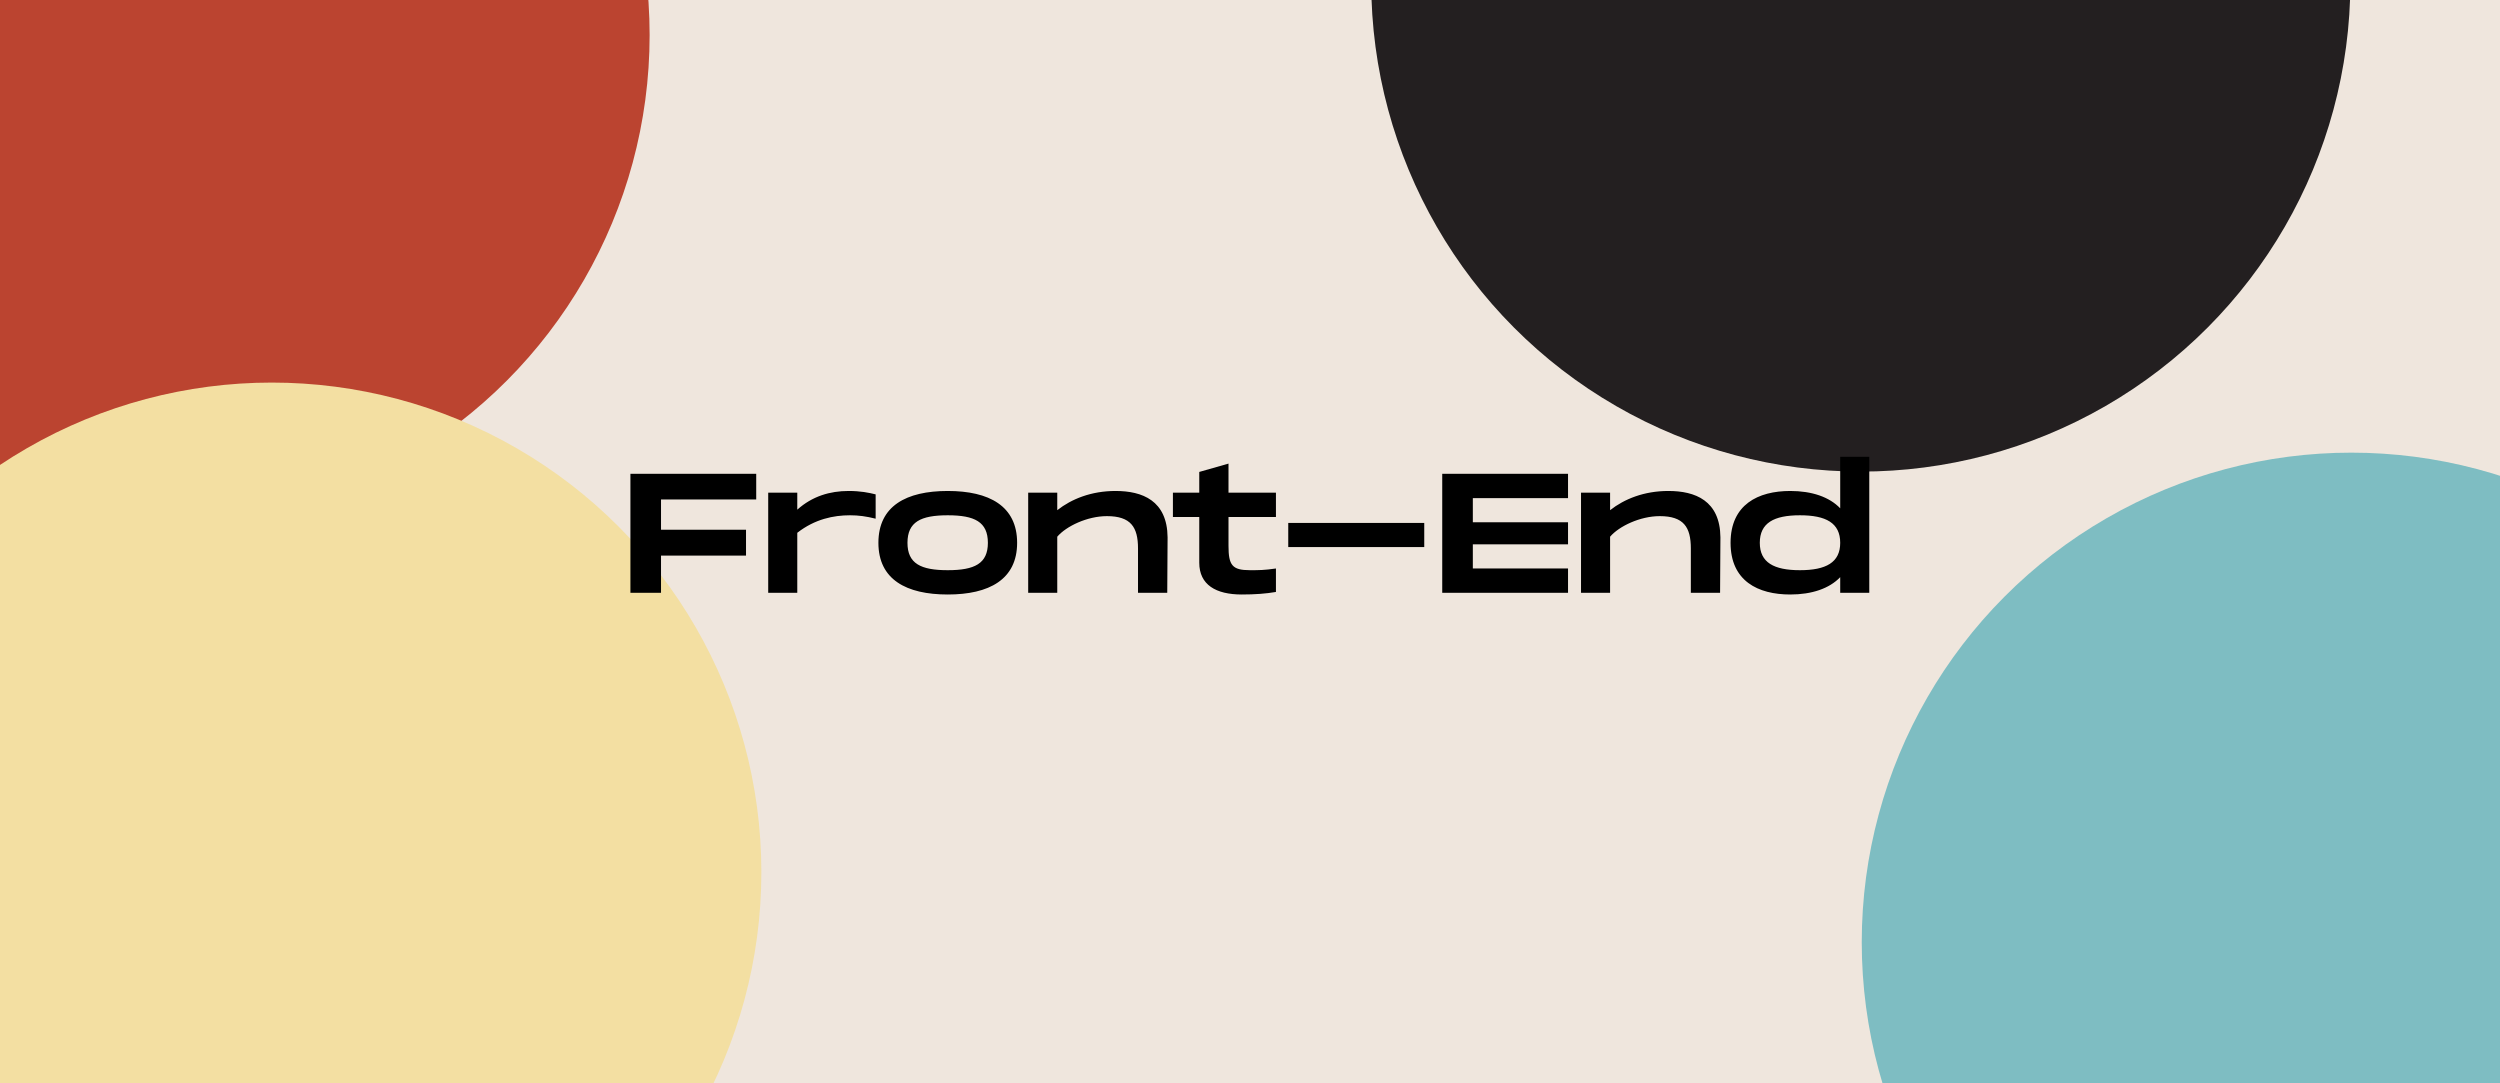 <svg width="1320" height="572" viewBox="0 0 1320 572" fill="none" xmlns="http://www.w3.org/2000/svg">
<g clip-path="url(#clip0_12_57)">
<rect width="1320" height="572" fill="#EFE6DD"/>
<g filter="url(#filter0_f_12_57)">
<circle cx="84.5" cy="18.5" r="258.5" fill="#BB4430"/>
</g>
<g filter="url(#filter1_f_12_57)">
<circle cx="982.5" cy="-9.5" r="258.5" fill="#231F20"/>
</g>
<g filter="url(#filter2_f_12_57)">
<circle cx="143.5" cy="460.5" r="258.5" fill="#F3DFA2"/>
</g>
<g filter="url(#filter3_f_12_57)">
<circle cx="1241.5" cy="497.5" r="258.5" fill="#7EBDC2"/>
</g>
<path d="M399.282 263.722H349.016V279.699H393.896V293.343H349.016V313H332.86V250.168H399.282V263.722ZM448.071 259.234C454.354 259.234 458.752 260.131 462.343 261.029V273.865C457.316 272.608 453.277 272.069 448.789 272.069C440.172 272.069 430.298 274.044 420.963 281.315V313H405.614V260.131H420.963V269.107C428.862 262.016 438.197 259.234 448.071 259.234ZM500.419 313.898C478.518 313.898 463.797 305.999 463.797 286.611C463.797 267.133 478.518 259.234 500.419 259.234C522.231 259.234 537.041 267.133 537.041 286.611C537.041 305.999 522.231 313.898 500.419 313.898ZM500.419 301.062C514.601 301.062 521.603 297.561 521.603 286.611C521.603 275.57 514.601 272.069 500.419 272.069C486.147 272.069 479.146 275.57 479.146 286.611C479.146 297.561 486.147 301.062 500.419 301.062ZM589.021 259.234C603.113 259.234 616.308 264.26 616.487 283.738L616.308 313H600.869V289.573C600.869 278.353 597.099 272.518 584.443 272.518C574.121 272.518 562.99 277.814 558.233 283.379V313H542.884V260.131H558.233V269.377C565.773 263.452 576.185 259.234 589.021 259.234ZM673.694 272.967H648.651V288.226C648.651 298.459 650.626 301.062 659.961 301.062C664.808 301.062 667.5 301.062 673.694 300.164V312.551C668.578 313.449 662.743 313.898 655.652 313.898C642.009 313.898 633.212 308.781 633.212 297.112V272.967H619.299V260.131H633.212V249.181L648.651 244.782V260.131H673.694V272.967ZM680.196 276.109H752.004V288.855H680.196V276.109ZM827.921 263.004H777.656V275.75H827.921V287.418H777.656V300.164H827.921V313H761.499V250.168H827.921V263.004ZM880.916 259.234C895.008 259.234 908.203 264.26 908.383 283.738L908.203 313H892.764V289.573C892.764 278.353 888.994 272.518 876.338 272.518C866.016 272.518 854.886 277.814 850.128 283.379V313H834.779V260.131H850.128V269.377C857.668 263.452 868.08 259.234 880.916 259.234ZM971.632 241.192H986.981V313H971.632V304.742C965.887 310.756 956.642 313.898 945.242 313.898C928.278 313.898 913.737 306.807 913.737 286.611C913.737 266.415 928.278 259.234 945.242 259.234C956.642 259.234 965.887 262.375 971.632 268.389V241.192ZM950.359 301.062C964.092 301.062 971.632 297.023 971.632 286.611C971.632 276.109 964.092 272.069 950.359 272.069C936.625 272.069 929.175 276.109 929.175 286.611C929.175 297.023 936.625 301.062 950.359 301.062Z" fill="black"/>
</g>
<defs>
<filter id="filter0_f_12_57" x="-674" y="-740" width="1517" height="1517" filterUnits="userSpaceOnUse" color-interpolation-filters="sRGB">
<feFlood flood-opacity="0" result="BackgroundImageFix"/>
<feBlend mode="normal" in="SourceGraphic" in2="BackgroundImageFix" result="shape"/>
<feGaussianBlur stdDeviation="250" result="effect1_foregroundBlur_12_57"/>
</filter>
<filter id="filter1_f_12_57" x="224" y="-768" width="1517" height="1517" filterUnits="userSpaceOnUse" color-interpolation-filters="sRGB">
<feFlood flood-opacity="0" result="BackgroundImageFix"/>
<feBlend mode="normal" in="SourceGraphic" in2="BackgroundImageFix" result="shape"/>
<feGaussianBlur stdDeviation="250" result="effect1_foregroundBlur_12_57"/>
</filter>
<filter id="filter2_f_12_57" x="-615" y="-298" width="1517" height="1517" filterUnits="userSpaceOnUse" color-interpolation-filters="sRGB">
<feFlood flood-opacity="0" result="BackgroundImageFix"/>
<feBlend mode="normal" in="SourceGraphic" in2="BackgroundImageFix" result="shape"/>
<feGaussianBlur stdDeviation="250" result="effect1_foregroundBlur_12_57"/>
</filter>
<filter id="filter3_f_12_57" x="483" y="-261" width="1517" height="1517" filterUnits="userSpaceOnUse" color-interpolation-filters="sRGB">
<feFlood flood-opacity="0" result="BackgroundImageFix"/>
<feBlend mode="normal" in="SourceGraphic" in2="BackgroundImageFix" result="shape"/>
<feGaussianBlur stdDeviation="250" result="effect1_foregroundBlur_12_57"/>
</filter>
<clipPath id="clip0_12_57">
<rect width="1320" height="572" fill="white"/>
</clipPath>
</defs>
</svg>
